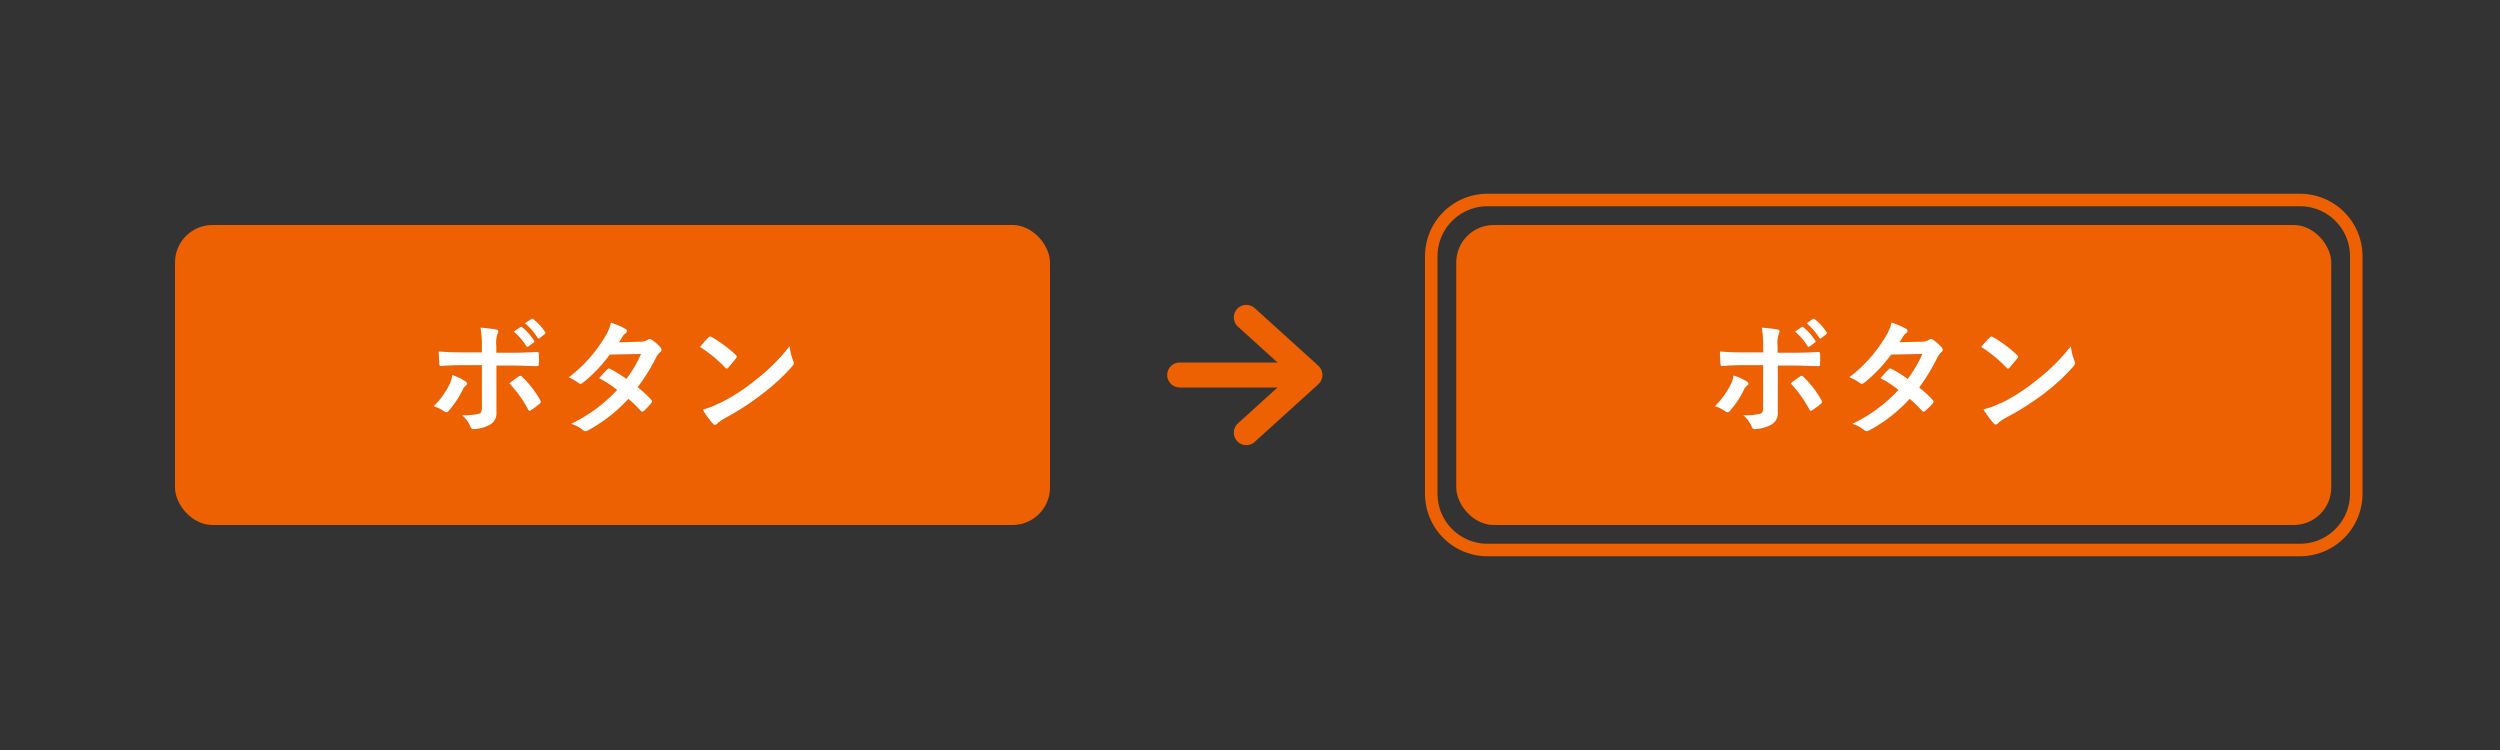 <svg xmlns="http://www.w3.org/2000/svg" viewBox="0 0 400 120"><rect x="0" y="0" width="400" height="120" fill="#333333" stroke="none"/><defs><style>.cls-1{fill:#ed6103;}.cls-2{fill:none;stroke:#ed6103;stroke-linecap:round;stroke-linejoin:round;stroke-width:4px;}.cls-3{fill:#fff;}</style></defs><rect class="cls-1" x="28" y="36" width="140" height="48" rx="6"/><polyline class="cls-2" points="199.41 69.22 209.59 60 199.41 50.78"/><line class="cls-2" x1="188.75" y1="60" x2="209" y2="60"/><path class="cls-3" d="M74.44,61c.18.12.3.24.3.38s-.06.2-.22.32a1.88,1.88,0,0,0-.5.68,15.41,15.41,0,0,1-2.22,3.34.55.55,0,0,1-.4.24.58.58,0,0,1-.3-.12A5.76,5.76,0,0,0,69.39,65a13.17,13.17,0,0,0,2.43-3.3A4.43,4.43,0,0,0,72.36,60,9.32,9.32,0,0,1,74.44,61Zm2.66-5.5a15.42,15.42,0,0,0-.22-3.08c.94.08,2,.2,2.49.3q.36.06.36.3a.76.76,0,0,1-.12.36,4.65,4.65,0,0,0-.2,2v1.06h2.46c1.74,0,3.1-.08,4.08-.12.18,0,.26.1.26.32a13.53,13.53,0,0,1,0,1.56c0,.26-.08.4-.28.38-1.24,0-2.76-.1-4.12-.1H79.43l0,4c0,1.06,0,1.92,0,3.48A2.08,2.08,0,0,1,78.3,68a6.21,6.21,0,0,1-2.56.66c-.24,0-.36-.12-.48-.42a4.68,4.68,0,0,0-1.34-1.8,10,10,0,0,0,2.72-.24c.32-.14.46-.36.46-.88v-6.9H74c-1.14,0-2.52.06-3.46.14-.18,0-.26-.16-.26-.4s-.08-1.26-.08-1.92c1.52.12,2.74.14,3.76.14H77.1ZM83,60.23a.39.39,0,0,1,.26-.1.38.38,0,0,1,.3.18A15.69,15.69,0,0,1,86.42,64a.5.5,0,0,1,.09.3.37.37,0,0,1-.2.32,11.12,11.12,0,0,1-1.34,1,.66.66,0,0,1-.24.12c-.08,0-.14-.06-.22-.2a19.39,19.39,0,0,0-3-4.2C82,60.91,82.53,60.57,83,60.23Zm.24-7.88c.1-.08.18-.06.3,0a9.2,9.2,0,0,1,1.9,2.14.2.2,0,0,1-.06.32l-.84.62a.21.21,0,0,1-.34-.06,9.92,9.92,0,0,0-2-2.32ZM85,51.05c.12-.08.18-.06.3,0a8.4,8.4,0,0,1,1.91,2.06.23.23,0,0,1-.06.36l-.81.62a.21.21,0,0,1-.34-.06,9.46,9.46,0,0,0-2-2.3Z"/><path class="cls-3" d="M102.51,54.67a2,2,0,0,0,1.11-.3.58.58,0,0,1,.34-.14.69.69,0,0,1,.36.16,6.48,6.48,0,0,1,1.36,1.22.49.49,0,0,1,.16.36.51.51,0,0,1-.22.38,2.51,2.51,0,0,0-.6.76,30.51,30.51,0,0,1-3,4.84,17.19,17.19,0,0,1,2.17,2,.39.39,0,0,1,.12.28.39.39,0,0,1-.12.26A12.29,12.29,0,0,1,103,65.77a.44.44,0,0,1-.25.1.35.35,0,0,1-.21-.12,23.84,23.84,0,0,0-2-1.94,24.37,24.37,0,0,1-6.38,5,1.16,1.16,0,0,1-.51.18.6.6,0,0,1-.38-.18,5.68,5.68,0,0,0-1.9-1,24.18,24.18,0,0,0,7.37-5.42,16.72,16.72,0,0,0-2.88-1.88c.44-.48.86-1,1.32-1.42a.38.38,0,0,1,.26-.14.52.52,0,0,1,.2.08,20.05,20.05,0,0,1,2.58,1.6,19.79,19.79,0,0,0,2.35-4l-5,.1a23.83,23.83,0,0,1-4.29,4.5.72.72,0,0,1-.4.18.46.46,0,0,1-.32-.14A8.33,8.33,0,0,0,91,60.37a22.37,22.37,0,0,0,5.67-6.28,7.38,7.38,0,0,0,1.08-2.46,12.6,12.6,0,0,1,2.34,1,.35.35,0,0,1,.22.32.54.54,0,0,1-.24.4,1.67,1.67,0,0,0-.42.42c-.16.28-.28.48-.62,1Z"/><path class="cls-3" d="M113.35,54a.37.37,0,0,1,.28-.16.53.53,0,0,1,.26.1,20.86,20.86,0,0,1,3.82,2.84c.12.12.18.2.18.28a.43.43,0,0,1-.12.26c-.3.4-1,1.2-1.24,1.5-.1.1-.16.16-.24.16s-.16-.06-.26-.16A21.17,21.17,0,0,0,112,55.51C112.39,55,113,54.35,113.35,54Zm1.74,10.54a30,30,0,0,0,5.77-3.72,30,30,0,0,0,5.48-5.44,8.93,8.93,0,0,0,.56,2.34,1,1,0,0,1,.1.38c0,.18-.1.34-.32.6a32.69,32.69,0,0,1-4.6,4.24,43.18,43.18,0,0,1-6,3.92,6.9,6.9,0,0,0-1.34.92.55.55,0,0,1-.36.2.52.52,0,0,1-.34-.22,13.86,13.86,0,0,1-1.6-2.22A12,12,0,0,0,115.09,64.49Z"/><rect class="cls-1" x="233" y="36" width="140" height="48" rx="6"/><path class="cls-3" d="M279.44,61c.18.12.3.24.3.38s-.06.2-.22.32a1.88,1.88,0,0,0-.5.68,15.41,15.41,0,0,1-2.22,3.34.55.55,0,0,1-.4.24.58.58,0,0,1-.3-.12,5.76,5.76,0,0,0-1.71-.84,13.43,13.43,0,0,0,2.43-3.3,4.43,4.43,0,0,0,.54-1.62A9.32,9.32,0,0,1,279.44,61Zm2.66-5.5a15.42,15.42,0,0,0-.22-3.08c.94.08,2,.2,2.49.3q.36.06.36.3a.76.76,0,0,1-.12.36,4.65,4.65,0,0,0-.2,2v1.06h2.46c1.74,0,3.1-.08,4.08-.12.18,0,.26.1.26.32a13.53,13.53,0,0,1,0,1.56c0,.26-.08.4-.28.38-1.24,0-2.76-.1-4.12-.1h-2.36l0,4c0,1.06,0,1.92,0,3.48A2.09,2.09,0,0,1,283.3,68a6.21,6.21,0,0,1-2.56.66c-.24,0-.36-.12-.48-.42a4.68,4.68,0,0,0-1.34-1.8,10,10,0,0,0,2.72-.24c.32-.14.46-.36.46-.88v-6.9H279c-1.14,0-2.52.06-3.46.14-.19,0-.27-.16-.27-.4s-.08-1.26-.08-1.92c1.53.12,2.75.14,3.77.14h3.18ZM288,60.23a.39.39,0,0,1,.26-.1.38.38,0,0,1,.3.18A15.42,15.42,0,0,1,291.41,64a.53.53,0,0,1,.1.3.37.37,0,0,1-.2.32,11.12,11.12,0,0,1-1.34,1,.66.66,0,0,1-.24.12c-.08,0-.14-.06-.22-.2a19.39,19.39,0,0,0-3-4.2C287,60.91,287.53,60.57,288,60.23Zm.24-7.88c.1-.08.18-.06.3,0a9.2,9.2,0,0,1,1.9,2.14.2.2,0,0,1-.06.32l-.84.62a.21.21,0,0,1-.34-.06,9.92,9.92,0,0,0-2-2.32Zm1.78-1.3c.12-.08.18-.06.3,0a8.16,8.16,0,0,1,1.9,2.06.23.23,0,0,1,0,.36l-.81.62a.21.21,0,0,1-.34-.06,9.46,9.46,0,0,0-2-2.3Z"/><path class="cls-3" d="M307.51,54.67a2,2,0,0,0,1.11-.3.58.58,0,0,1,.34-.14.69.69,0,0,1,.36.16,6.48,6.48,0,0,1,1.36,1.22.49.49,0,0,1,.16.36.51.51,0,0,1-.22.38,2.51,2.51,0,0,0-.6.76A31.27,31.27,0,0,1,307.07,62a17.91,17.91,0,0,1,2.17,2,.39.39,0,0,1,.12.28.39.39,0,0,1-.12.26A11.44,11.44,0,0,1,308,65.77a.42.42,0,0,1-.24.1.35.35,0,0,1-.21-.12,23.84,23.84,0,0,0-2-1.94,24.37,24.37,0,0,1-6.38,5,1.16,1.16,0,0,1-.51.18.6.6,0,0,1-.38-.18,5.68,5.68,0,0,0-1.9-1,24.18,24.18,0,0,0,7.37-5.42,16.72,16.72,0,0,0-2.88-1.88c.44-.48.86-1,1.32-1.42a.38.38,0,0,1,.26-.14.52.52,0,0,1,.2.08,20.05,20.05,0,0,1,2.58,1.6,19.79,19.79,0,0,0,2.35-4l-5,.1a23.83,23.83,0,0,1-4.29,4.5.72.72,0,0,1-.4.18.46.46,0,0,1-.32-.14,8.33,8.33,0,0,0-1.68-.92,22.37,22.37,0,0,0,5.67-6.28,7.38,7.38,0,0,0,1.08-2.46,12.6,12.6,0,0,1,2.34,1,.35.35,0,0,1,.22.32.54.54,0,0,1-.24.4,1.67,1.67,0,0,0-.42.42c-.16.28-.28.48-.62,1Z"/><path class="cls-3" d="M318.35,54a.37.37,0,0,1,.28-.16.53.53,0,0,1,.26.1,20.86,20.86,0,0,1,3.82,2.84c.12.12.18.2.18.28a.43.43,0,0,1-.12.26c-.3.4-1,1.2-1.24,1.5-.1.1-.16.16-.24.16s-.16-.06-.26-.16A21.17,21.17,0,0,0,317,55.51C317.39,55,318,54.35,318.35,54Zm1.74,10.54a30,30,0,0,0,5.77-3.72,30,30,0,0,0,5.48-5.44,8.93,8.93,0,0,0,.56,2.34,1,1,0,0,1,.1.38c0,.18-.1.34-.32.6a32.69,32.69,0,0,1-4.6,4.24A43.18,43.18,0,0,1,321,66.81a6.9,6.9,0,0,0-1.34.92.55.55,0,0,1-.36.2.52.52,0,0,1-.34-.22,13.86,13.86,0,0,1-1.6-2.22A12,12,0,0,0,320.09,64.49Z"/><path class="cls-1" d="M368,33a8,8,0,0,1,8,8V79a8,8,0,0,1-8,8H238a8,8,0,0,1-8-8V41a8,8,0,0,1,8-8H368m0-2H238a10,10,0,0,0-10,10V79a10,10,0,0,0,10,10H368a10,10,0,0,0,10-10V41a10,10,0,0,0-10-10Z"/></svg>

